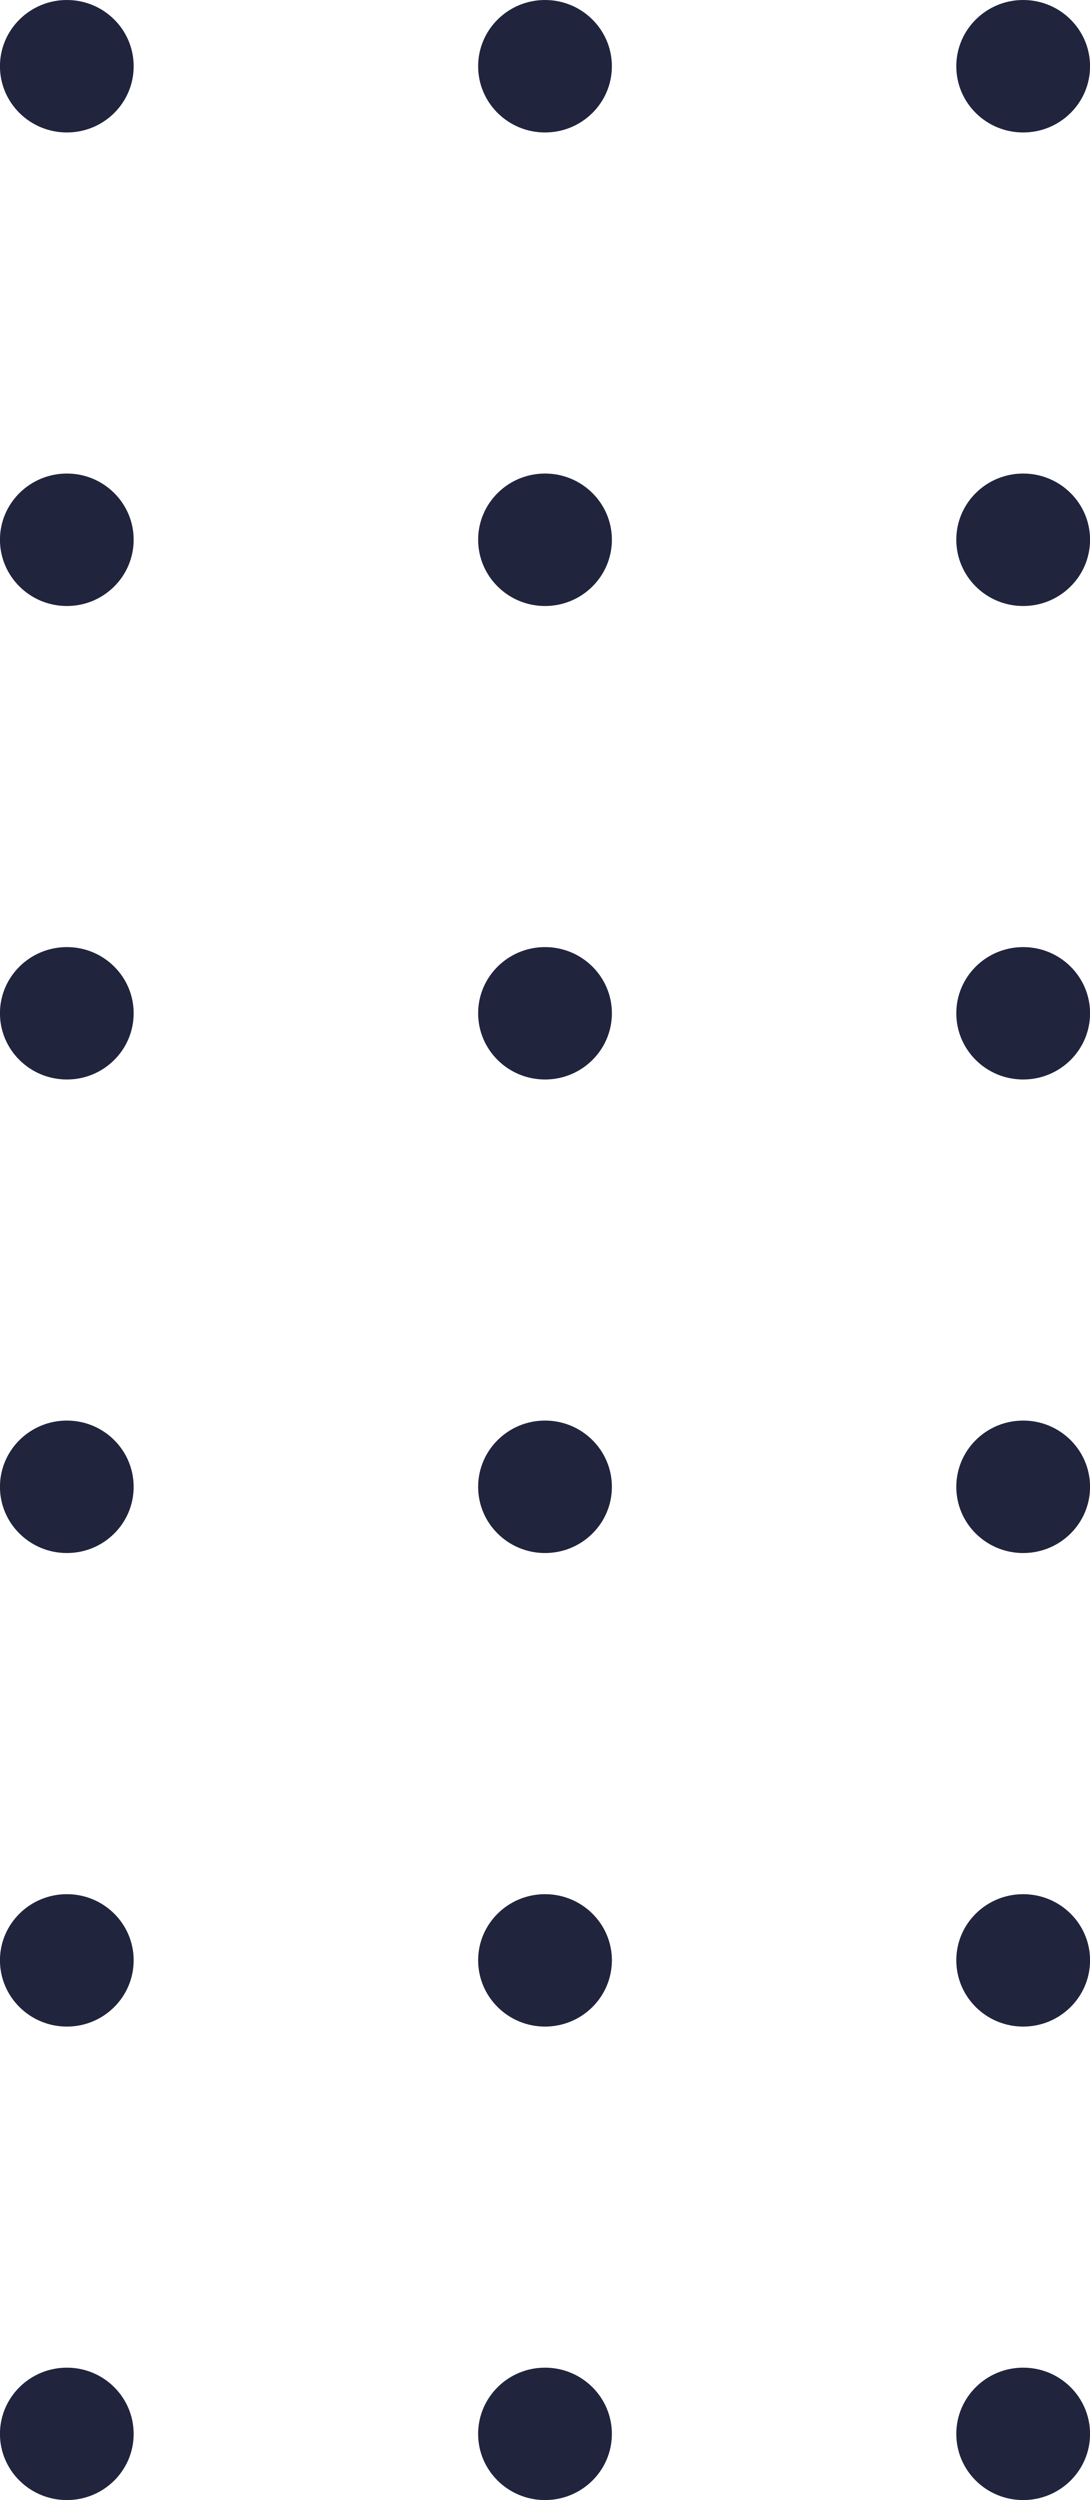 <svg xmlns="http://www.w3.org/2000/svg" width="72" height="165" viewBox="0 0 72 165"><g><g><path fill="#21243d" d="M67.586 8.743c-2.44 0-4.418-1.954-4.418-4.368C63.168 1.957 65.146 0 67.586 0c2.44 0 4.418 1.957 4.418 4.375 0 2.414-1.978 4.368-4.418 4.368zm0 31.253c-2.44 0-4.418-1.958-4.418-4.376 0-2.41 1.978-4.367 4.418-4.367 2.44 0 4.418 1.957 4.418 4.367 0 2.418-1.978 4.376-4.418 4.376zm0 31.249c-2.44 0-4.418-1.954-4.418-4.372 0-2.41 1.978-4.367 4.418-4.367 2.44 0 4.418 1.957 4.418 4.367 0 2.418-1.978 4.372-4.418 4.372zm0 31.253c-2.44 0-4.418-1.954-4.418-4.368 0-2.418 1.978-4.375 4.418-4.375 2.44 0 4.418 1.957 4.418 4.375 0 2.414-1.978 4.368-4.418 4.368zm0 31.253c-2.44 0-4.418-1.958-4.418-4.376 0-2.41 1.978-4.363 4.418-4.363 2.44 0 4.418 1.953 4.418 4.363 0 2.418-1.978 4.376-4.418 4.376zm0 31.249c-2.44 0-4.418-1.954-4.418-4.364 0-2.418 1.978-4.375 4.418-4.375 2.44 0 4.418 1.957 4.418 4.375 0 2.41-1.978 4.364-4.418 4.364zM36.001 8.743c-2.436 0-4.418-1.954-4.418-4.368C31.583 1.957 33.565 0 36 0c2.44 0 4.418 1.957 4.418 4.375 0 2.414-1.979 4.368-4.418 4.368zm0 31.253c-2.436 0-4.418-1.958-4.418-4.376 0-2.41 1.982-4.367 4.418-4.367 2.44 0 4.418 1.957 4.418 4.367 0 2.418-1.979 4.376-4.418 4.376zm0 31.249c-2.436 0-4.418-1.954-4.418-4.372 0-2.41 1.982-4.367 4.418-4.367 2.44 0 4.418 1.957 4.418 4.367 0 2.418-1.979 4.372-4.418 4.372zm0 31.253c-2.436 0-4.418-1.954-4.418-4.368 0-2.418 1.982-4.375 4.418-4.375 2.44 0 4.418 1.957 4.418 4.375 0 2.414-1.979 4.368-4.418 4.368zm0 31.253c-2.436 0-4.418-1.958-4.418-4.376 0-2.41 1.982-4.363 4.418-4.363 2.44 0 4.418 1.953 4.418 4.363 0 2.418-1.979 4.376-4.418 4.376zM36 165c-2.436 0-4.418-1.954-4.418-4.364 0-2.418 1.982-4.375 4.418-4.375 2.44 0 4.418 1.957 4.418 4.375 0 2.41-1.979 4.364-4.418 4.364zM4.419 8.743c-2.44 0-4.422-1.954-4.422-4.368C-.003 1.957 1.98 0 4.42 0c2.436 0 4.41 1.957 4.41 4.375 0 2.414-1.974 4.368-4.41 4.368zm0 31.253c-2.44 0-4.422-1.958-4.422-4.376 0-2.41 1.983-4.367 4.422-4.367 2.436 0 4.41 1.957 4.41 4.367 0 2.418-1.974 4.376-4.41 4.376zm0 31.249c-2.44 0-4.422-1.954-4.422-4.372 0-2.41 1.983-4.367 4.422-4.367 2.436 0 4.41 1.957 4.41 4.367 0 2.418-1.974 4.372-4.41 4.372zm0 31.253c-2.44 0-4.422-1.954-4.422-4.368 0-2.418 1.983-4.375 4.422-4.375 2.436 0 4.41 1.957 4.41 4.375 0 2.414-1.974 4.368-4.41 4.368zm0 31.253c-2.44 0-4.422-1.958-4.422-4.376 0-2.41 1.983-4.363 4.422-4.363 2.436 0 4.41 1.953 4.41 4.363 0 2.418-1.974 4.376-4.41 4.376zm0 31.249c-2.44 0-4.422-1.954-4.422-4.364 0-2.418 1.983-4.375 4.422-4.375 2.436 0 4.41 1.957 4.41 4.375 0 2.41-1.974 4.364-4.41 4.364z"/></g></g></svg>